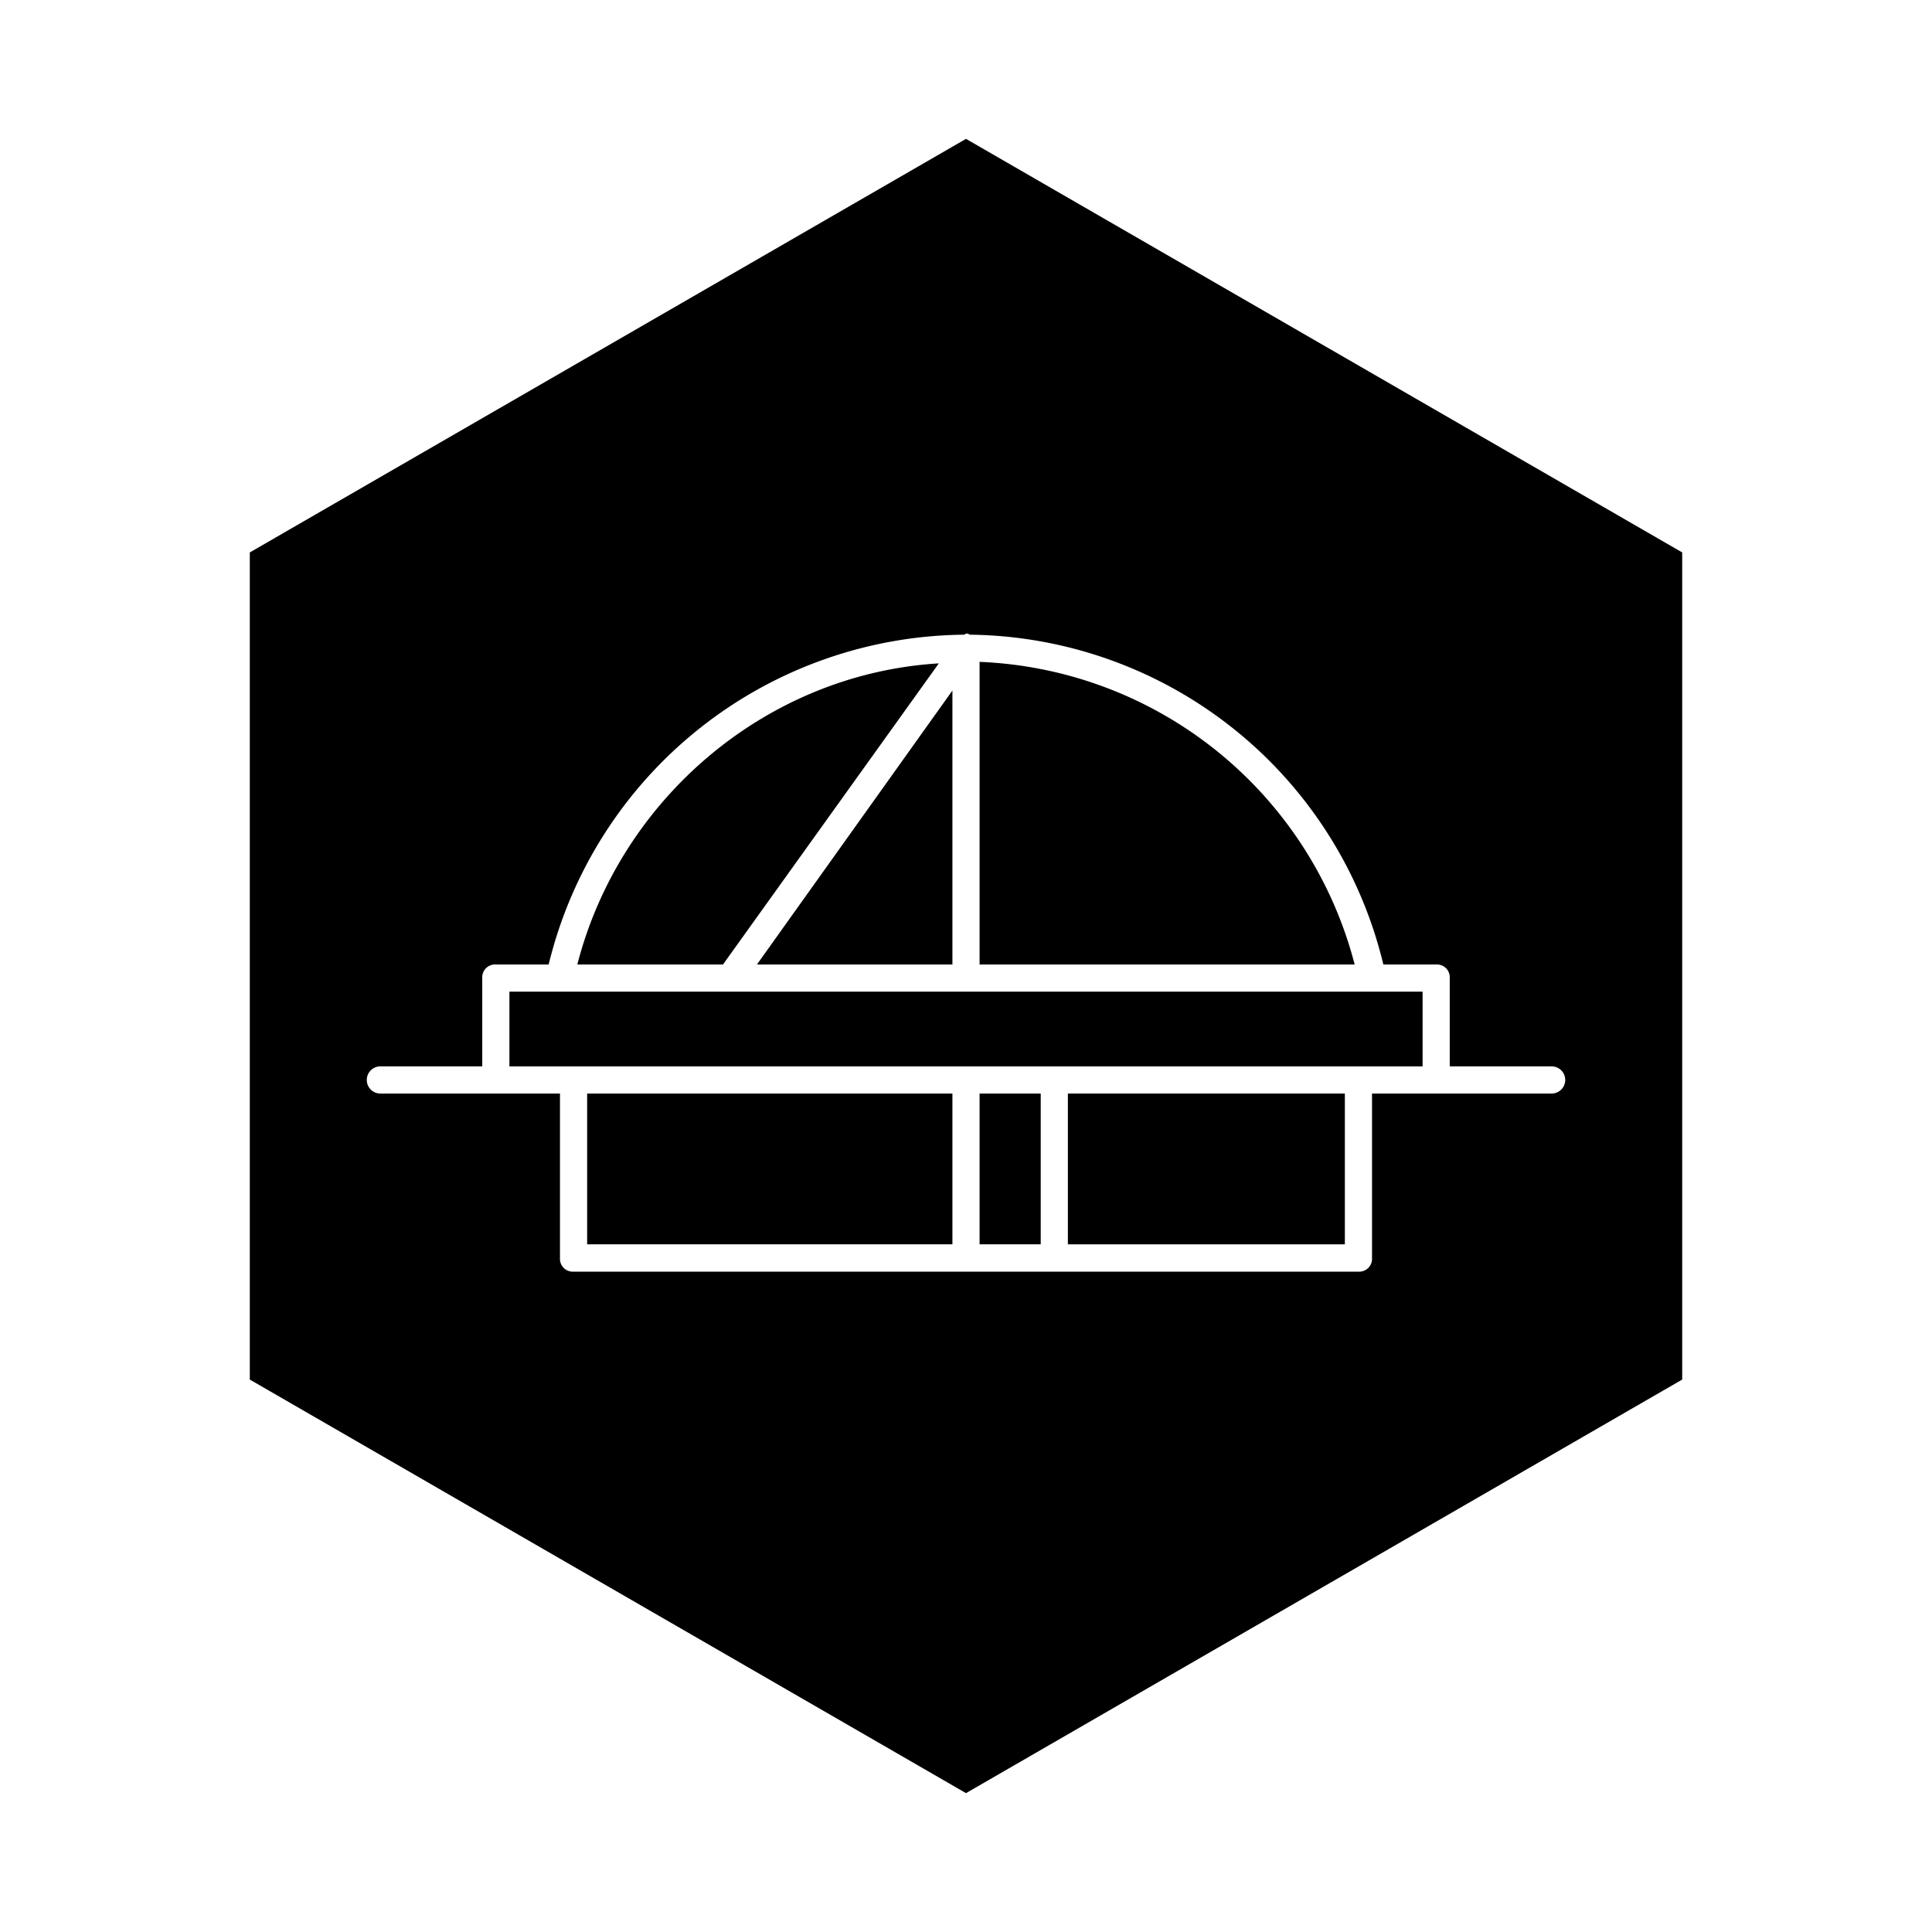 <svg xmlns="http://www.w3.org/2000/svg" width="256" height="256" viewBox="0 0 256 256"><path d="M77.8 144.9h48.4v19.98H77.8zm48.4-17.1V91.5l-25.9 36.3h25.9zm3.6 17.1h8.1v19.98h-8.1zm0-57.2v40.1h49.7a53.6 53.6 0 0 0-49.7-40.1zm-5.4.2c-23 1.4-42.3 18.1-47.9 39.9h19.3z"/><path d="M128 18.4L33.1 73.2v109.6l94.9 54.8 94.9-54.8V73.2zm77.6 126.5h-23.8v21.8a1.7 1.7 0 0 1-1.8 1.8H76a1.7 1.7 0 0 1-1.8-1.8v-21.8H50.4a1.8 1.8 0 1 1 0-3.6h13.5v-11.7a1.7 1.7 0 0 1 1.8-1.8h7a57.2 57.2 0 0 1 55.1-43.7c.2-.2.4-.2.7 0a57 57 0 0 1 54.8 43.7h7a1.7 1.7 0 0 1 1.8 1.8v11.7h13.5a1.8 1.8 0 1 1 0 3.6z"/><path d="M141.5 144.9h36.7v19.98h-36.7zm-74-13.5h121v9.9h-121z"/></svg>